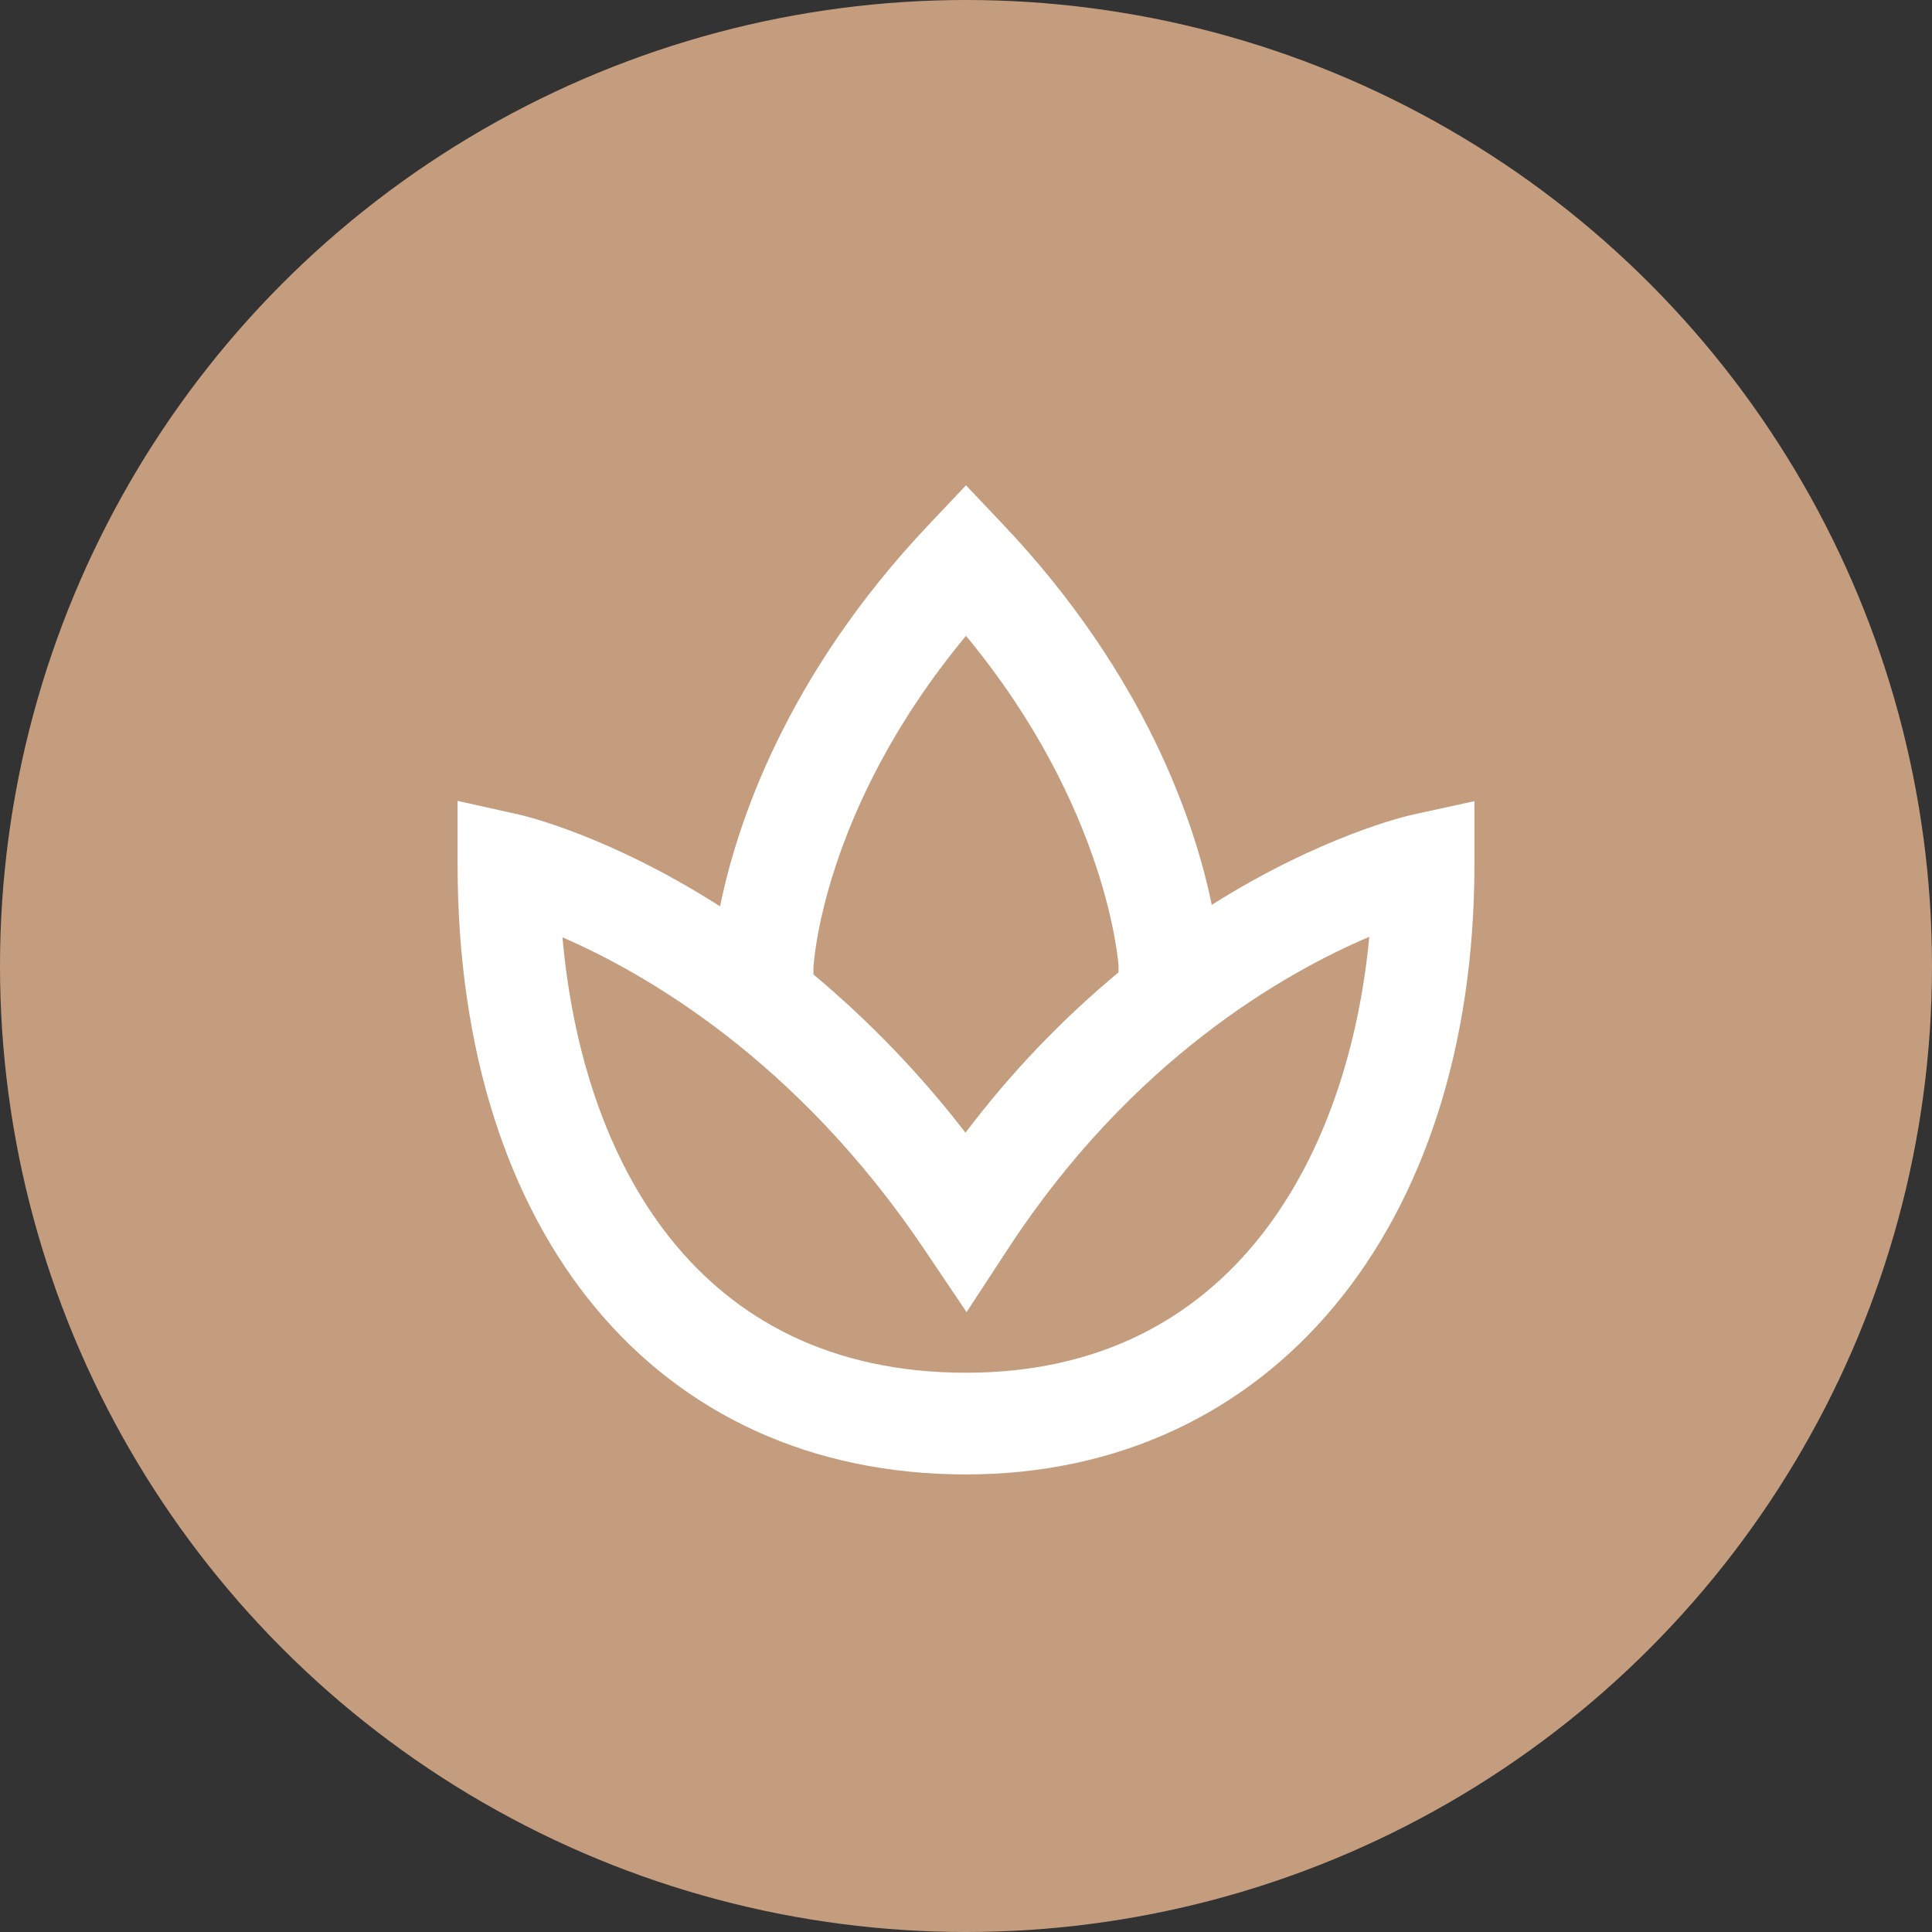 <svg fill="none" height="76" viewBox="0 0 76 76" width="76" xmlns="http://www.w3.org/2000/svg"><rect x="0" y="0" width="76" height="76" fill="#333333" stroke="none"/><circle cx="38" cy="38" fill="#c49d7f" r="38"/><path d="m55.574 32.046c-.25.054-3.606.836-7.906 3.548-.646-3.134-2.558-9.002-8.216-14.97l-1.452-1.532-1.452 1.534c-5.678 5.99-7.582 11.874-8.222 15.028-4.316-2.758-7.646-3.55-7.89-3.606l-2.436-.544v2.496c0 14.58 7.85 24 20 24 11.962 0 20-9.644 20-24v-2.484zm-23.576 6.03c.004-.066.304-6.2 6.002-13.064 5.628 6.8 6 12.988 6 12.988v.25c-2.243 1.864-4.263 3.981-6.02 6.308-1.762-2.286-3.768-4.374-5.982-6.226zm6.002 15.924c-10.632 0-15.098-8.392-15.874-17.128 3.31 1.436 9.232 4.852 14.214 12.246l1.682 2.498 1.65-2.52c4.852-7.416 10.85-10.822 14.192-12.244-.796 8.456-5.256 17.148-15.864 17.148z" fill="#fff"/></svg>